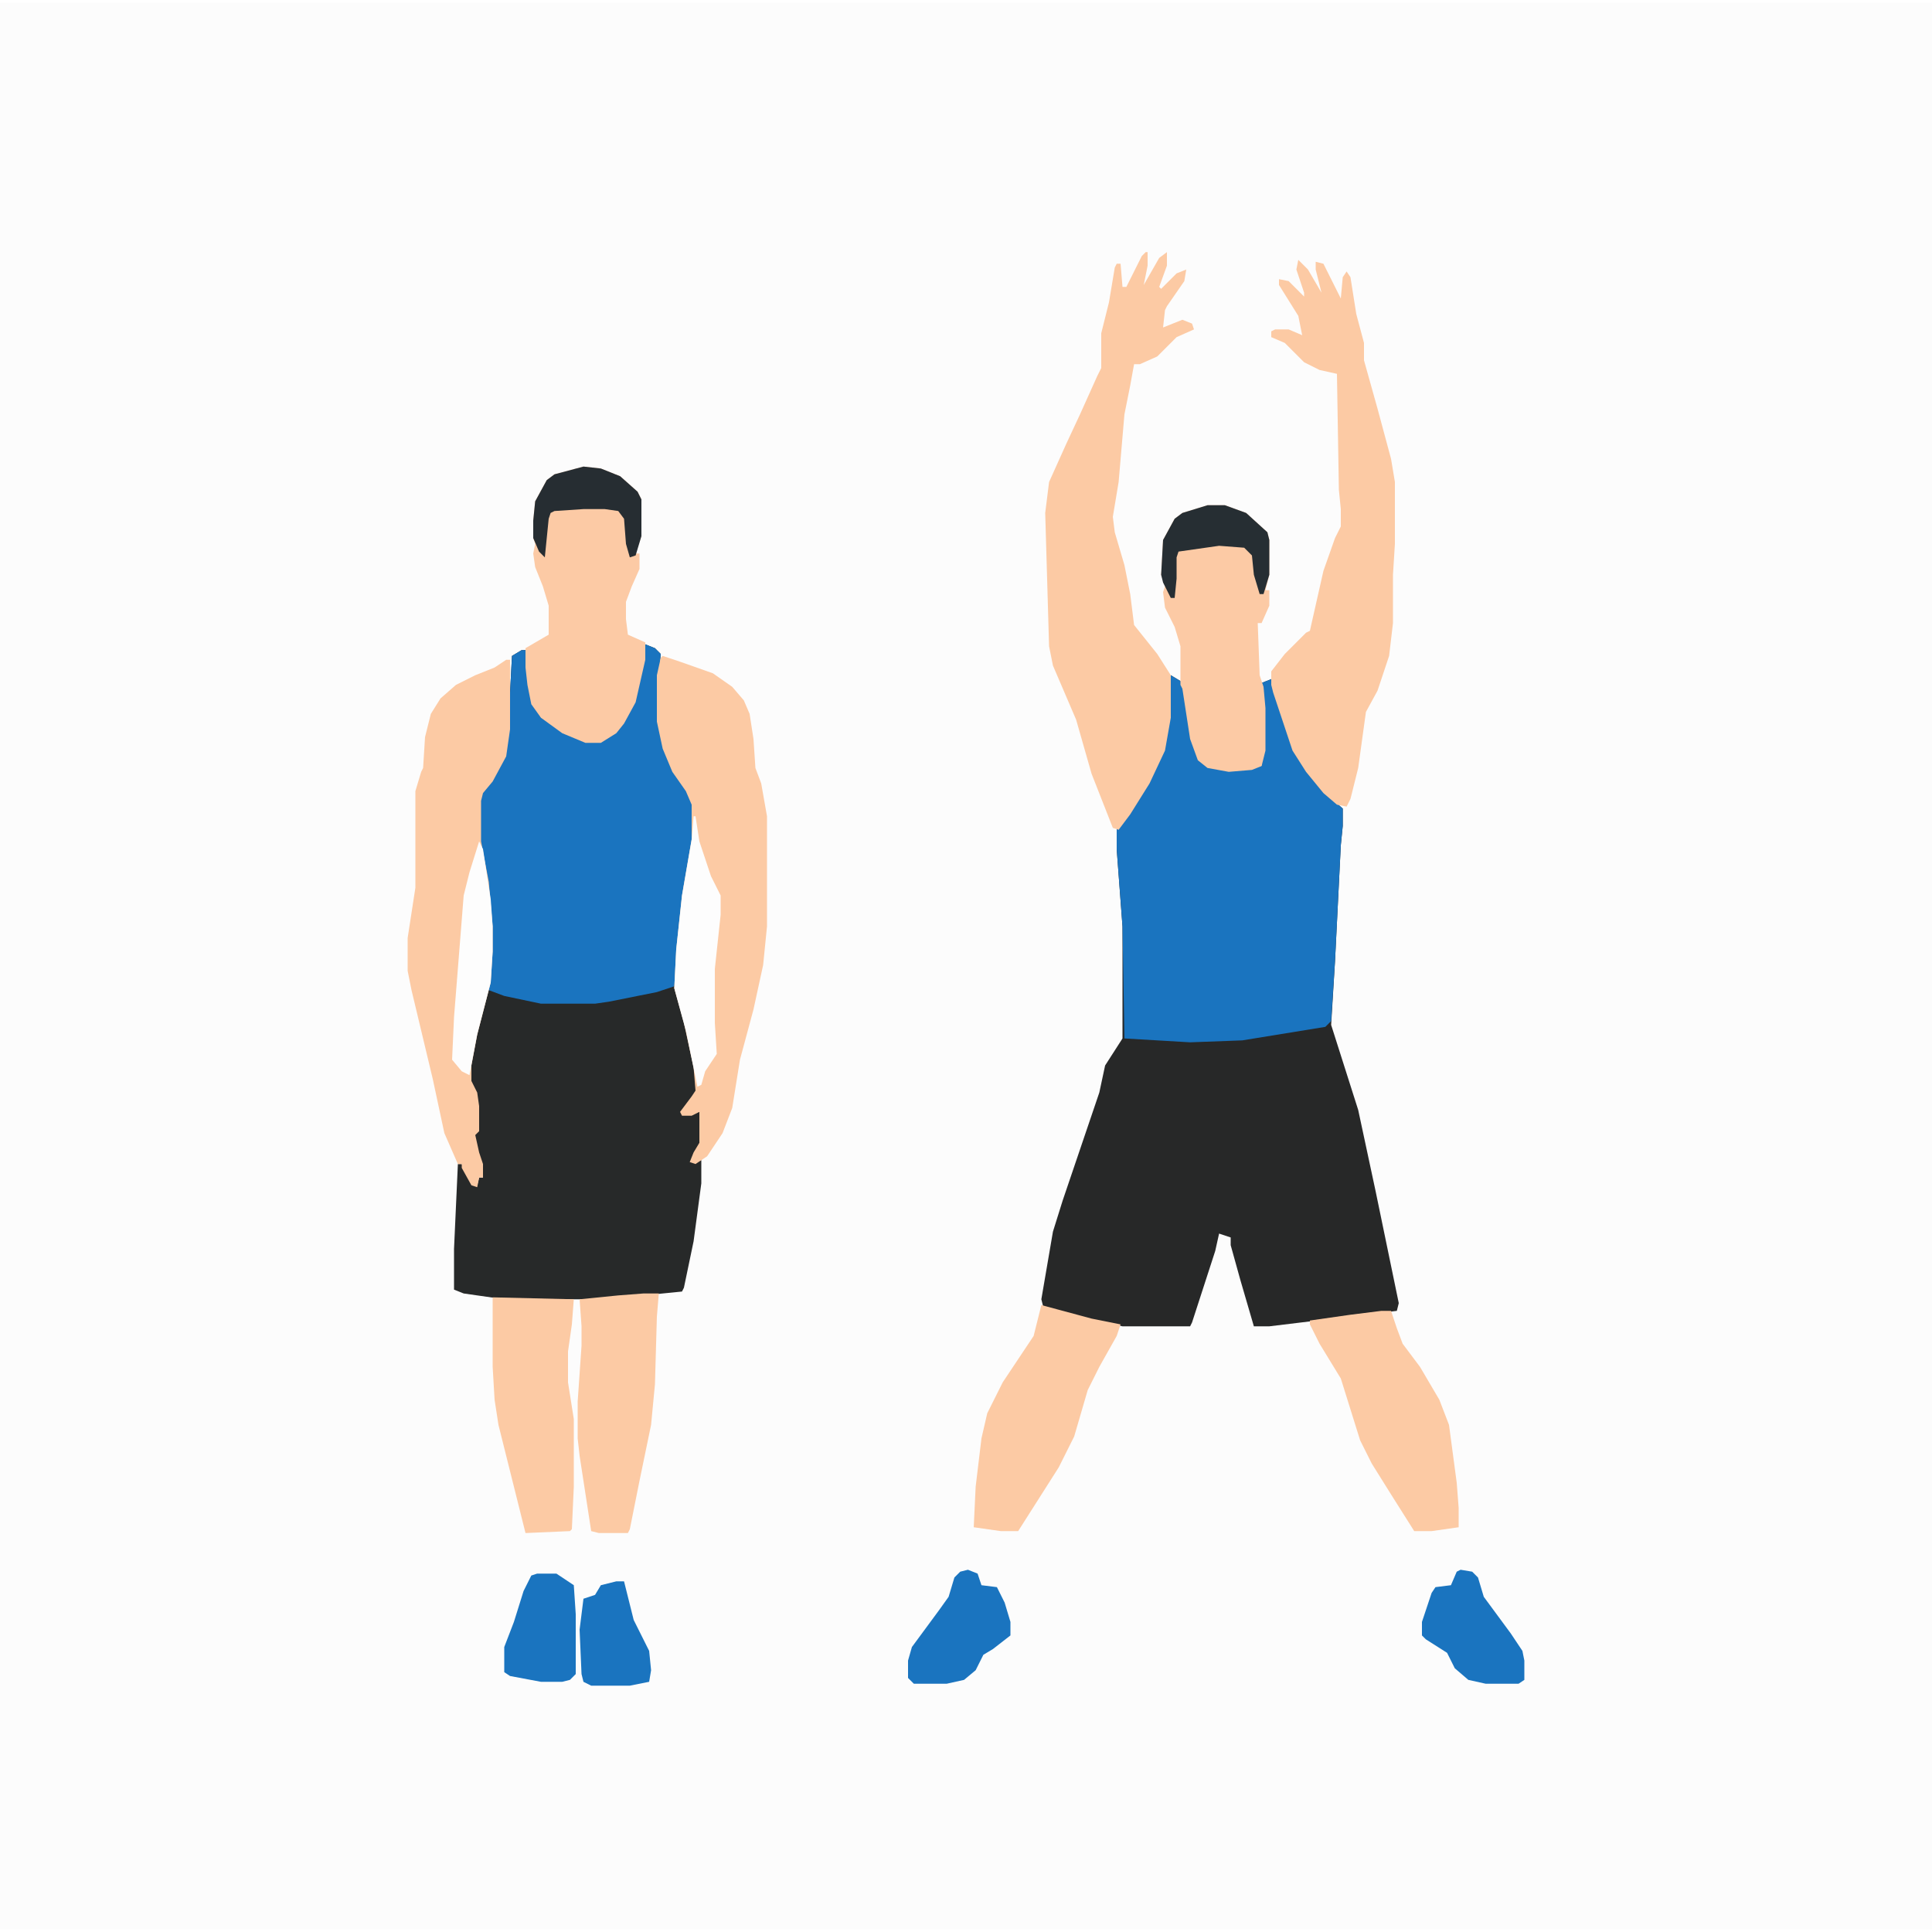 <?xml version="1.0" encoding="UTF-8"?>
<svg version="1.1" viewBox="0 0 1000 997" width="1280" height="1280" xmlns="http://www.w3.org/2000/svg">
<path transform="translate(0)" d="m0 0h1e3v997h-1e3z" fill="#FCFCFC"/>
<path transform="translate(606,348)" d="m0 0 5 3 3 8 3 22 4 11 4 3 11 2 12-1 5-1 1-8v-22l-1-13 5-2 9 29 5 12 9 12 6 7 8 7v9l-1 10-3 60-2 33 14 44 9 42 12 58-1 4-66 8h-8l-7-24-5-18v-4l-6-2-2 9-12 37-1 2h-35l-24-5-17-5-1-4 6-35 5-16 19-56 3-14 9-14v-58l-3-40v-10l12-17 11-21 3-12 1-8z" fill="#272828"/>
<path transform="translate(334,332)" d="m0 0 5 2 3 3-1 11v24l4 17 7 14 6 8 1 4v18l-6 36-3 33v8l8 30 3 17v6l-8 11v1l7-1h3v16l-5 8v2l5-1v12l-4 30-5 24-1 2-20 2-27 2h-45l-21-3-5-2v-21l2-44h2l6 11h2l1-4h2l-2-10-3-9 1-4 1-1v-13l-2-10-2-3v-8l5-24 5-19 1-16v-13l-2-23-4-21v-21l2-5 7-10 4-8 2-14 2-38 5-3h2l3 25 5 10 4 2 11 7 8 3h8l9-6 8-14 5-22z" fill="#272929"/>
<path transform="translate(606,348)" d="m0 0 5 3 3 8 3 22 4 11 4 3 11 2 12-1 5-1 1-8v-22l-1-13 5-2 9 29 5 12 9 12 6 7 8 7v9l-1 10-3 60-2 31-3 3-43 7-27 1-34-2-1-58-3-40v-10l12-17 11-21 3-12 1-8z" fill="#1A74BF"/>
<path transform="translate(334,332)" d="m0 0 5 2 3 3-1 11v24l4 17 7 14 6 8 1 4v18l-6 36-4 40-9 3-25 5-7 1h-28l-19-4-8-3 1-20v-13l-2-23-4-21v-21l2-5 7-10 4-8 2-14 2-38 5-3h2l3 25 5 10 4 2 11 7 8 3h8l9-6 8-14 5-22z" fill="#1A74BF"/>
<path transform="translate(593,129)" d="m0 0h1v7l-2 10 8-14 4-3v7l-4 11 1 1 8-8 5-2-1 6-9 13-1 2-1 9 10-4 5 2 1 3-9 4-10 10-9 4h-3l-2 11-3 15-3 35-3 18 1 8 5 17 3 15 2 16 12 15 7 11v22l-3 17-8 17-10 16-6 8-3-1-11-28-8-28-12-28-2-10-2-69 2-16 9-20 7-15 9-20 2-4v-18l4-16 3-18 1-2h2l1 12h2l8-16z" fill="#FCCAA4"/>
<path transform="translate(343,338)" d="m0 0 9 3 17 6 10 7 6 7 3 7 2 13 1 15 3 8 3 17v57l-2 20-5 23-7 26-4 25-5 13-8 12-6 4-3-1 2-5 3-5v-16l-4 2h-5l-1-2 6-8 2-3-1-12-5-23-5-18 1-20 3-28 5-29v-18l-3-7-7-10-5-12-3-14v-24l2-9z" fill="#FCCAA4"/>
<path transform="translate(672,133)" d="m0 0 5 5 7 12-3-12v-4l4 1 9 18 1-11 2-3 2 3 3 19 4 15v9l7 25 7 26 2 12v32l-1 16v25l-2 17-6 18-6 11-4 29-4 16-2 4-5-1-7-6-9-11-7-11-10-30-1-4v-7l7-9 11-11 2-1 7-31 6-17 3-6v-9l-1-10-1-60-9-2-8-4-10-10-7-3v-3l2-1h7l7 3-2-10-10-16v-3l5 1 8 8v-2l-4-12z" fill="#FCCAA4"/>
<path transform="translate(262,340)" d="m0 0h2v36l-2 14-7 13-5 6-1 4v21l4 21 2 23v13l-1 16-7 27-3 16v8l3 6 1 7v13l-2 2 2 9 2 6v7h-2l-1 5-3-1-5-9v-2h-2l-7-16-6-28-11-46-2-10v-17l4-26v-50l3-10 1-2 1-16 3-12 5-8 8-7 10-5 10-4z" fill="#FCCAA4"/>
<path transform="translate(302,240)" d="m0 0 9 1 10 4 9 8 2 4v19l-3 9h2v8l-4 9-3 8v9l1 8 9 4v9l-5 22-6 11-4 5-8 5h-8l-12-5-11-8-5-7-2-10-1-9v-10l12-7v-15l-3-10-4-10-1-7 1-5-1-3v-9l1-10 6-11 4-3z" fill="#FCCAA5"/>
<path transform="translate(625,260)" d="m0 0h9l11 4 11 10 1 4v18l-2 8h2v8l-4 9h-2l1 27 2 6 1 11v22l-2 8-5 2-12 1-11-2-5-4-4-11-4-26-1-2v-20l-3-10-5-10-1-8 1-3-2-6 1-18 6-11 4-3z" fill="#FCCAA5"/>
<path transform="translate(715,677)" d="m0 0h5l3 9 3 8 9 12 10 17 5 13 4 30 1 13v10l-14 2h-9l-12-19-10-16-6-12-10-32-11-18-5-10v-2l21-3z" fill="#FCCAA4"/>
<path transform="translate(539,674)" d="m0 0 26 7 15 3-2 6-9 16-6 12-7 24-8 16-21 33h-9l-14-2 1-21 3-25 3-13 8-16 16-24z" fill="#FCCAA4"/>
<path transform="translate(255,670)" d="m0 0 42 1-1 13-2 14v16l3 19v35l-1 22-1 1-23 1-14-56-2-13-1-17z" fill="#FCCAA4"/>
<path transform="translate(333,668)" d="m0 0h8l-1 12-1 35-2 21-6 29-5 25-1 2h-15l-4-1-6-39-1-9v-19l2-29v-10l-1-14 20-2z" fill="#FCCAA4"/>
<path transform="translate(359,421)" d="m0 0h1l2 13 6 18 5 10v10l-3 28v28l1 16-6 9-2 7-2 1-6-29-6-22 1-20 3-28 5-29z" fill="#FDFDFD"/>
<path transform="translate(756,811)" d="m0 0 6 1 3 3 3 10 14 19 6 9 1 5v10l-3 2h-17l-9-2-7-6-4-8-11-7-2-2v-7l5-15 2-3 8-1 3-7z" fill="#1A74BF"/>
<path transform="translate(501,811)" d="m0 0 5 2 2 6 8 1 4 8 3 10v7l-9 7-5 3-4 8-6 5-9 2h-17l-3-3v-9l2-7 14-19 5-7 3-10 3-3z" fill="#1A74BF"/>
<path transform="translate(278,813)" d="m0 0h10l9 6 1 15v31l-3 3-4 1h-11l-16-3-3-2v-13l5-13 5-16 4-8z" fill="#1A74BF"/>
<path transform="translate(319,817)" d="m0 0h4l5 20 8 16 1 10-1 6-10 2h-20l-4-2-1-4-1-23 2-16 6-2 3-5z" fill="#1A74BF"/>
<path transform="translate(248,434)" d="m0 0 2 4 4 26 1 14v13l-1 16-7 27-4 21-4-2-5-6 1-22 5-63 3-12z" fill="#FDFDFD"/>
<path transform="translate(625,260)" d="m0 0h9l11 4 11 10 1 4v18l-3 10h-2l-3-10-1-10-4-4-13-1-21 3-1 3v11l-1 10h-2l-4-8-1-4 1-18 6-11 4-3z" fill="#262E33"/>
<path transform="translate(302,240)" d="m0 0 9 1 10 4 9 8 2 4v19l-3 10-3 1-2-7-1-13-3-4-7-1h-11l-15 1-2 1-1 3-2 20-3-3-3-7v-9l1-10 6-11 4-3z" fill="#262D32"/>
</svg>
